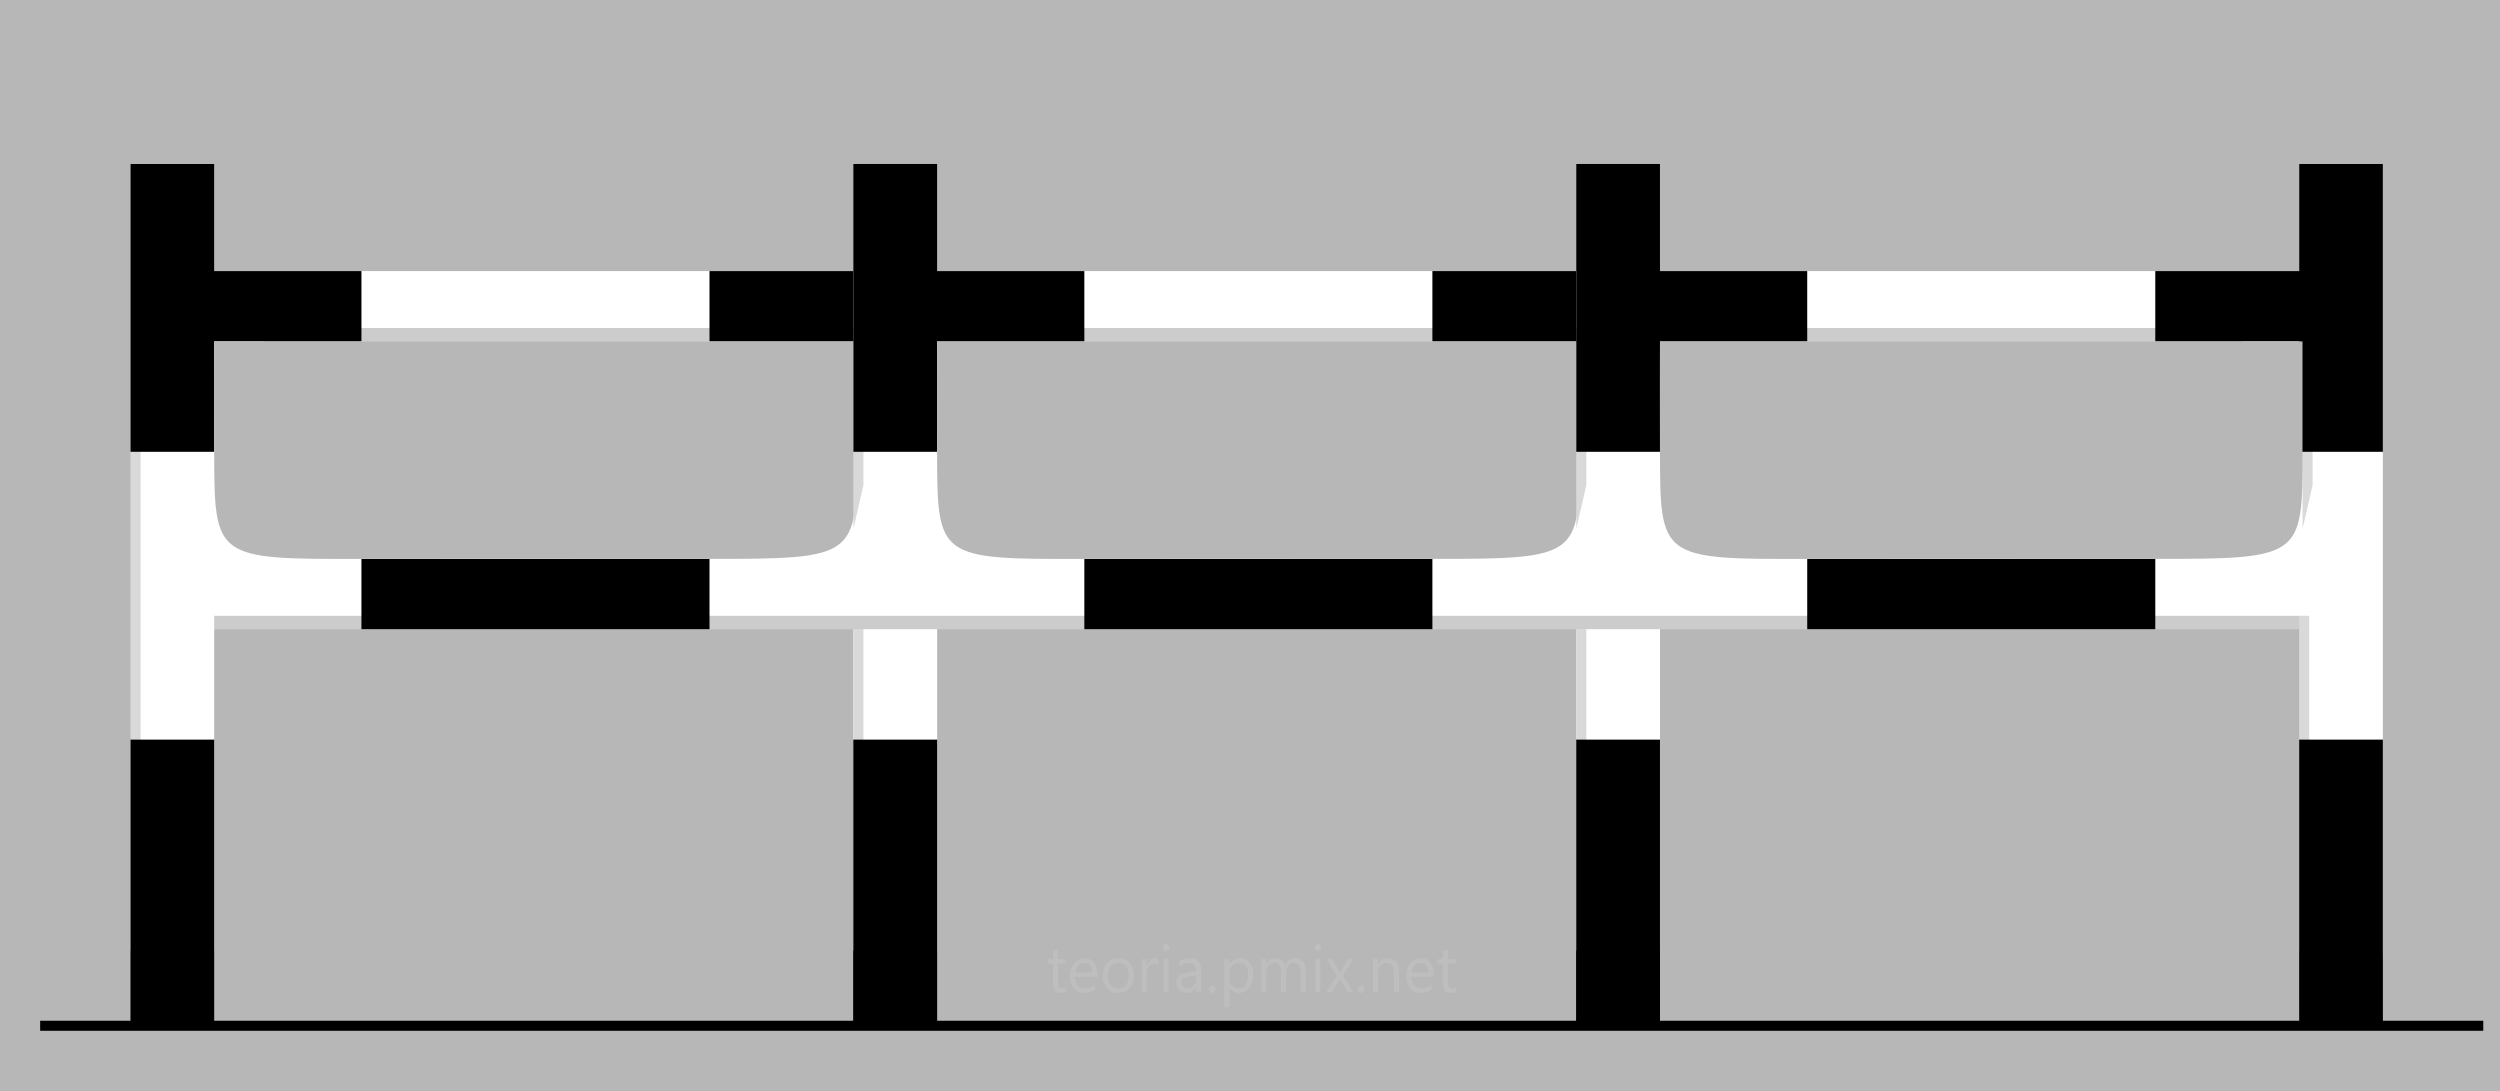 <svg xmlns="http://www.w3.org/2000/svg" width="747" height="326" viewBox="0 0 747 326">
  <defs>
    <style>
      .cls-1, .cls-3 {
        fill: #b7b7b7;
      }

      .cls-2, .cls-7 {
        fill: #fff;
      }

      .cls-2, .cls-3, .cls-6, .cls-7 {
        fill-rule: evenodd;
      }

      .cls-4 {
        opacity: 0.2;
      }

      .cls-5, .cls-6 {
        opacity: 0.15;
      }

      .cls-7 {
        opacity: 0.1;
      }
    </style>
  </defs>
  <rect class="cls-1" width="747" height="327"/>
  <path id="Color_Fill_14" data-name="Color Fill 14" class="cls-2" d="M39,49H64V81H255V49h25V285l-25-1V188H64v96H39V49Z"/>
  <rect x="39" y="49" width="25" height="86"/>
  <rect x="60" y="81" width="48" height="21"/>
  <rect x="212" y="81" width="55" height="21"/>
  <rect x="255" y="49" width="25" height="86"/>
  <rect x="255" y="221" width="25" height="86"/>
  <rect id="Rectangle_27_copy" data-name="Rectangle 27 copy" x="39" y="221" width="25" height="86"/>
  <rect id="Rectangle_27_copy_2" data-name="Rectangle 27 copy 2" x="108" y="167" width="104" height="21"/>
  <path id="Color_Fill_15" data-name="Color Fill 15" class="cls-3" d="M64,102H256v33c0,31.556-.066,32-44,32-30.747,0-60.119-.12-104,0s-43.94-.107-44-32C63.94,126.547,64,102,64,102Z"/>
  <path id="Color_Fill_14-2" data-name="Color Fill 14" class="cls-2" d="M255,49h25V81H471V49h25V285l-25-1V188H280v96H255V49Z"/>
  <rect x="255" y="49" width="25" height="86"/>
  <rect x="276" y="81" width="48" height="21"/>
  <rect x="428" y="81" width="55" height="21"/>
  <rect x="471" y="49" width="25" height="86"/>
  <rect x="471" y="221" width="25" height="86"/>
  <rect id="Rectangle_27_copy-2" data-name="Rectangle 27 copy" x="255" y="221" width="25" height="86"/>
  <rect id="Rectangle_27_copy_2-2" data-name="Rectangle 27 copy 2" x="324" y="167" width="104" height="21"/>
  <path id="Color_Fill_15-2" data-name="Color Fill 15" class="cls-3" d="M280,102H472v33c0,31.556-.066,32-44,32-30.747,0-60.119-.12-104,0s-43.94-.107-44-32C279.94,126.547,280,102,280,102Z"/>
  <path id="Color_Fill_14-3" data-name="Color Fill 14" class="cls-2" d="M471,49h25V81H687V49h25V285l-25-1V188H496v96H471V49Z"/>
  <rect x="471" y="49" width="25" height="86"/>
  <rect x="492" y="81" width="48" height="21"/>
  <rect x="644" y="81" width="55" height="21"/>
  <rect x="687" y="49" width="25" height="86"/>
  <rect x="687" y="221" width="25" height="86"/>
  <rect id="Rectangle_27_copy-3" data-name="Rectangle 27 copy" x="471" y="221" width="25" height="86"/>
  <rect id="Rectangle_27_copy_2-3" data-name="Rectangle 27 copy 2" x="540" y="167" width="104" height="21"/>
  <path id="Color_Fill_15-3" data-name="Color Fill 15" class="cls-3" d="M496,102H688v33c0,31.556-.066,32-44,32-30.747,0-60.119-.12-104,0s-43.94-.107-44-32C495.94,126.547,496,102,496,102Z"/>
  <rect class="cls-4" x="79" y="98" width="591" height="4"/>
  <rect id="Rectangle_28_copy" data-name="Rectangle 28 copy" class="cls-4" x="64" y="184" width="623" height="4"/>
  <rect class="cls-5" x="255" y="188" width="3" height="119"/>
  <rect id="Rectangle_29_copy_5" data-name="Rectangle 29 copy 5" class="cls-5" x="471" y="188" width="3" height="119"/>
  <rect id="Rectangle_29_copy_6" data-name="Rectangle 29 copy 6" class="cls-5" x="687" y="184" width="3" height="119"/>
  <rect x="12" y="305" width="730" height="3"/>
  <path id="Rectangle_29_copy_2" data-name="Rectangle 29 copy 2" class="cls-6" d="M255,49h3v96l-3,13V49Z"/>
  <path id="Rectangle_29_copy_3" data-name="Rectangle 29 copy 3" class="cls-6" d="M471,49h3v96l-3,13V49Z"/>
  <path id="Rectangle_29_copy_4" data-name="Rectangle 29 copy 4" class="cls-6" d="M688,49h3v96l-3,13V49Z"/>
  <rect id="Rectangle_29_copy" data-name="Rectangle 29 copy" class="cls-5" x="39" y="49" width="3" height="258"/>
  <path id="teoria.pmix.net" class="cls-7" d="M318.484,295a1.526,1.526,0,0,1-.98.329,1.248,1.248,0,0,1-1.063-.425,2.4,2.4,0,0,1-.32-1.419v-5.571h2.363v-1.351h-2.363v-2.926l-1.5.512v2.414h-1.612v1.351h1.612v5.851q0,2.895,2.463,2.9a2.777,2.777,0,0,0,1.4-.309V295Zm9.4-3.929a5.424,5.424,0,0,0-1.008-3.485,3.442,3.442,0,0,0-2.848-1.255,3.892,3.892,0,0,0-3.082,1.453,5.584,5.584,0,0,0-1.241,3.76,5.7,5.7,0,0,0,1.136,3.789,3.866,3.866,0,0,0,3.123,1.347,5.242,5.242,0,0,0,3.27-.946v-1.487a4.467,4.467,0,0,1-2.913,1.1,2.825,2.825,0,0,1-2.216-.9,3.814,3.814,0,0,1-.843-2.549h6.622v-0.83Zm-6.6-.512a3.725,3.725,0,0,1,.916-2.095,2.368,2.368,0,0,1,1.8-.8,2.09,2.09,0,0,1,1.718.763,3.339,3.339,0,0,1,.627,2.133h-5.065Zm16.2,4.7a5.482,5.482,0,0,0,1.268-3.789,5.59,5.59,0,0,0-1.176-3.775,4.1,4.1,0,0,0-3.275-1.361,4.516,4.516,0,0,0-3.489,1.4,5.52,5.52,0,0,0-1.292,3.89,5.3,5.3,0,0,0,1.241,3.674,4.24,4.24,0,0,0,3.32,1.385A4.329,4.329,0,0,0,337.475,295.26Zm-1.053-6.589a4.56,4.56,0,0,1,.783,2.858,4.481,4.481,0,0,1-.783,2.829,2.684,2.684,0,0,1-2.24.994,2.826,2.826,0,0,1-2.28-1.014,4.173,4.173,0,0,1-.852-2.771,4.417,4.417,0,0,1,.843-2.862,2.79,2.79,0,0,1,2.289-1.038A2.674,2.674,0,0,1,336.422,288.671Zm9.612-2.143a2.341,2.341,0,0,0-.9-0.135,2.171,2.171,0,0,0-1.475.584,3.476,3.476,0,0,0-.98,1.627h-0.037v-2.037h-1.5v9.886h1.5v-5.04a4.6,4.6,0,0,1,.646-2.607,1.9,1.9,0,0,1,1.607-.955,1.771,1.771,0,0,1,1.136.318v-1.641Zm3.1-2.771a1.069,1.069,0,0,0,0-1.462,0.94,0.94,0,0,0-.7-0.3,0.916,0.916,0,0,0-.687.3,1.017,1.017,0,0,0-.284.738,1,1,0,0,0,.284.734A0.965,0.965,0,0,0,349.134,283.757Zm0.032,2.81h-1.5v9.886h1.5v-9.886Zm9.755,3.456q0-3.688-3.307-3.688a5.589,5.589,0,0,0-3.187.927v1.622a4.484,4.484,0,0,1,3.059-1.217q1.932,0,1.933,2.52l-2.812.415q-3.1.454-3.1,3.225a2.785,2.785,0,0,0,.792,2.075,2.987,2.987,0,0,0,2.194.782,3.121,3.121,0,0,0,2.885-1.776h0.037v1.545h1.5v-6.43Zm-1.5,2.413a3.043,3.043,0,0,1-.728,2.09,2.354,2.354,0,0,1-1.846.826,1.831,1.831,0,0,1-1.305-.459,1.544,1.544,0,0,1-.49-1.182,1.615,1.615,0,0,1,.531-1.386,3.555,3.555,0,0,1,1.575-.545l2.263-.328v0.984Zm5.587,3.91a1.069,1.069,0,0,0,.3-0.762,1.09,1.09,0,0,0-.3-0.768,0.969,0.969,0,0,0-.733-0.323,0.943,0.943,0,0,0-.719.323,1.1,1.1,0,0,0-.3.768,1.078,1.078,0,0,0,.3.762,0.946,0.946,0,0,0,.719.319A0.972,0.972,0,0,0,363.006,296.346Zm7.162,0.338a3.737,3.737,0,0,0,3.133-1.491,6.36,6.36,0,0,0,1.144-3.973,5.7,5.7,0,0,0-1.016-3.558,3.363,3.363,0,0,0-2.83-1.327,3.524,3.524,0,0,0-3.243,1.969H367.32v-1.737h-1.5V301h1.5v-5.976h0.036A3.108,3.108,0,0,0,370.168,296.684Zm-2.051-8.056a2.6,2.6,0,0,1,2.106-.961,2.344,2.344,0,0,1,1.96.937,4.137,4.137,0,0,1,.724,2.587,5.249,5.249,0,0,1-.774,3.06,2.607,2.607,0,0,1-4.058.247,3.036,3.036,0,0,1-.755-2.081v-1.381A3.64,3.64,0,0,1,368.117,288.628Zm22.045,1.733q0-4.026-3.095-4.026a3.334,3.334,0,0,0-3.114,2.047,2.849,2.849,0,0,0-.98-1.482,2.623,2.623,0,0,0-1.677-.565,3.161,3.161,0,0,0-2.912,1.8h-0.037v-1.564h-1.5v9.886h1.5v-5.639a3.75,3.75,0,0,1,.641-2.273,1.946,1.946,0,0,1,1.631-.874q2.133,0,2.134,2.916v5.87h1.5v-5.639a3.674,3.674,0,0,1,.673-2.22,1.976,1.976,0,0,1,1.635-.927,1.785,1.785,0,0,1,1.616.734,4.468,4.468,0,0,1,.481,2.375v5.677h1.5v-6.092Zm4.31-6.6a1.072,1.072,0,0,0,0-1.462,0.944,0.944,0,0,0-.7-0.3,0.916,0.916,0,0,0-.687.3,1.021,1.021,0,0,0-.284.738,1.007,1.007,0,0,0,.284.734,0.925,0.925,0,0,0,.687.289A0.936,0.936,0,0,0,394.472,283.757Zm0.032,2.81H393v9.886h1.5v-9.886Zm8.234,0-2.345,4.151h-0.037q-0.192-.4-0.393-0.772l-1.814-3.379H396.4l3.059,5.039-3.2,4.847h1.731l1.878-3.206c0.256-.444.4-0.695,0.43-0.753h0.037q0.238,0.454.412,0.753l1.841,3.206h1.75l-3.1-4.886,3.151-5h-1.658Zm4.671,9.779a1.069,1.069,0,0,0,.3-0.762,1.09,1.09,0,0,0-.3-0.768,0.969,0.969,0,0,0-.733-0.323,0.943,0.943,0,0,0-.719.323,1.1,1.1,0,0,0-.3.768,1.078,1.078,0,0,0,.3.762,0.946,0.946,0,0,0,.719.319A0.972,0.972,0,0,0,407.409,296.346Zm10.6-5.937a4.853,4.853,0,0,0-.815-3.027,2.805,2.805,0,0,0-2.354-1.047,3.358,3.358,0,0,0-3.078,1.873h-0.036v-1.641h-1.5v9.886h1.5v-5.639a3.421,3.421,0,0,1,.737-2.254,2.317,2.317,0,0,1,1.864-.893q2.179,0,2.18,3.147v5.639h1.5v-6.044Zm10.368,0.666a5.424,5.424,0,0,0-1.008-3.485,3.442,3.442,0,0,0-2.848-1.255,3.892,3.892,0,0,0-3.082,1.453,5.584,5.584,0,0,0-1.241,3.76,5.7,5.7,0,0,0,1.136,3.789,3.866,3.866,0,0,0,3.123,1.347,5.242,5.242,0,0,0,3.27-.946v-1.487a4.467,4.467,0,0,1-2.913,1.1,2.825,2.825,0,0,1-2.216-.9,3.814,3.814,0,0,1-.843-2.549h6.622v-0.83Zm-6.6-.512a3.732,3.732,0,0,1,.916-2.095,2.368,2.368,0,0,1,1.8-.8,2.09,2.09,0,0,1,1.718.763,3.339,3.339,0,0,1,.627,2.133H421.77ZM435,295a1.526,1.526,0,0,1-.98.329,1.248,1.248,0,0,1-1.063-.425,2.411,2.411,0,0,1-.32-1.419v-5.571H435v-1.351h-2.363v-2.926l-1.5.512v2.414h-1.612v1.351h1.612v5.851q0,2.895,2.464,2.9a2.77,2.77,0,0,0,1.4-.309V295Z"/>
</svg>
